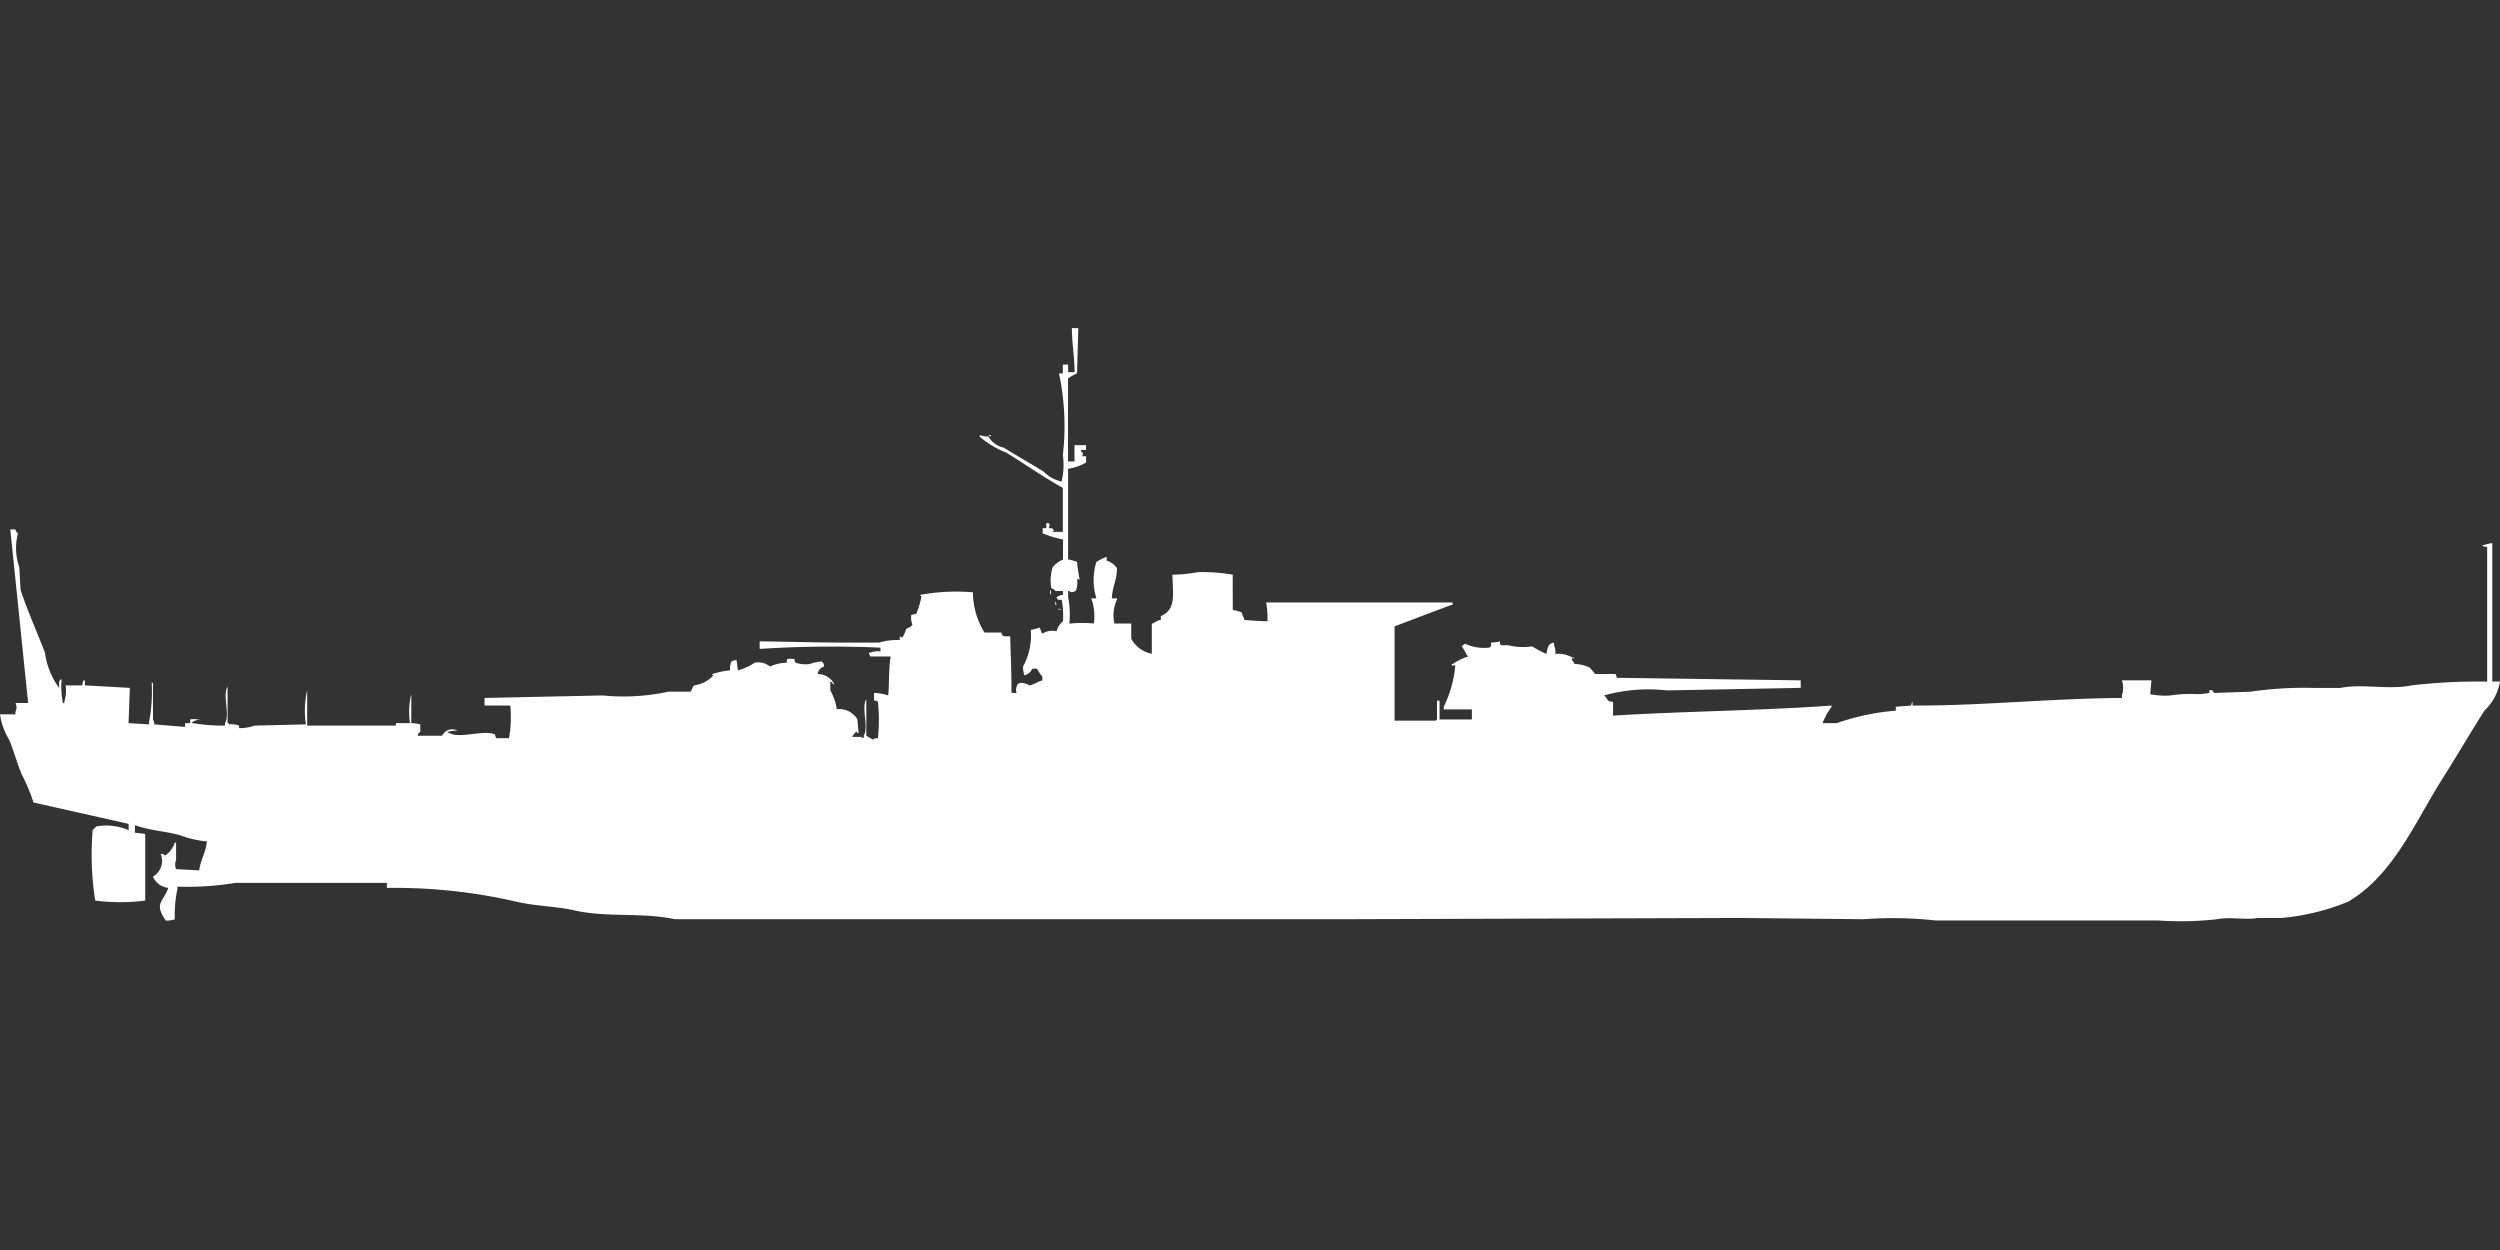 <svg xmlns="http://www.w3.org/2000/svg" width="80" height="40" viewBox="0 0 80 40">
  <rect x="0" y="0" width="80" height="40" fill="#333333" stroke="none"/>
  <defs>
    <style>
      .cls-1 {
        fill: #fff;
        fill-rule: evenodd;
      }
    </style>
  </defs>
  <path id="ussr_mkl_186_mk85_ico" class="cls-1" d="M34.3,10h0.206l-0.041,1.449a1.745,1.745,0,0,0-.288.161v2.657h0.206V13.744h0.37V13.9H34.591v0.04c0.089,0.087.065,0.044,0.041,0.161h0.123v0.2a1.652,1.652,0,0,1-.576.2c0,0.944,0,1.92,0,2.9a1.616,1.616,0,0,1,.288.081,4.866,4.866,0,0,0,.082.563c-0.082,0-.012-0.041-0.082,0a0.708,0.708,0,0,1-.041.362,0.282,0.282,0,0,1-.164.04,0.15,0.15,0,0,0-.082-0.04v0.2a2.991,2.991,0,0,1,.041.845h0.041a4.022,4.022,0,0,1,.74,0,1.658,1.658,0,0,0-.082-0.805h0.165a1.953,1.953,0,0,1,0-1.167,1.755,1.755,0,0,1,.329-0.161v0.121a0.624,0.624,0,0,1,.329.242c-0.006.425-.149,0.576-0.164,0.966h0.164v0.04a1.2,1.2,0,0,0-.082.765H36.2v0.483a0.932,0.932,0,0,0,.658.483V19.46c0.1-.036.065-0.043,0.165-0.081a0.213,0.213,0,0,1,.123-0.04V19.218c0.486-.224.392-0.651,0.37-1.328a4.881,4.881,0,0,0,.823-0.081,5.578,5.578,0,0,1,1.11.081c-0.006.346,0,.7,0,1.127a1.6,1.6,0,0,1,.288.081c0.029,0.142.051,0.1,0.082,0.241,0.226,0.015.466,0.04,0.74,0.04a2.973,2.973,0,0,0-.041-0.6h5.964v0.08H46.437l-1.81.684v3.019h1.316a0.115,0.115,0,0,1,.041-0.04v-0.6h0.082v0.6H47.1V22.2h-0.9V22.117a3.741,3.741,0,0,0,.37-1.328c-0.13,0-.055.068-0.123-0.04h0.041a1.78,1.78,0,0,1,.494-0.242,0.115,0.115,0,0,0-.041-0.04,1.86,1.86,0,0,0-.164-0.282A0.344,0.344,0,0,1,46.89,20.1a1.4,1.4,0,0,0,.782.121,0.115,0.115,0,0,1,.041-0.04V20.064A1.275,1.275,0,0,0,48,20.023c0,0.14.005,0.134,0.247,0.121a2.037,2.037,0,0,0,.782.04,3.949,3.949,0,0,0,.452.241c0.056-.186.026-0.319,0.247-0.362v0.081a0.522,0.522,0,0,1,.041.282,0.886,0.886,0,0,1,.617.161c-0.057.008,0.017-.033-0.041-0.04-0.032-.077-0.041.08-0.041,0.08a0.464,0.464,0,0,1,.082.121,1.1,1.1,0,0,1,.494.121l0.165,0.2H51.7l0.041,0.121,5.882,0.081v0.241l-4.278.081a5.314,5.314,0,0,0-2.015.161,0.487,0.487,0,0,1,.123.161,0.282,0.282,0,0,0,.165.04V22.4c2.35-.144,4.732-0.159,6.992-0.322v0.04a2.135,2.135,0,0,0-.288.523h0.452a7.579,7.579,0,0,1,1.892-.4V22.117l0.494-.04a0.192,0.192,0,0,1,.041-0.121v0.121c2.143,0.014,4.439-.23,6.7-0.242V21.754a0.76,0.76,0,0,0,0-.483h0.946l-0.041.443a2.418,2.418,0,0,0,.658.04,3.872,3.872,0,0,1,.864-0.04,2.52,2.52,0,0,0,.37-0.04V21.593c0.125-.039.12,0.068,0.164,0.081l1.152-.04a12.139,12.139,0,0,1,2.015-.121H74.9c0.68-.143,1.545.071,2.262-0.08a18.3,18.3,0,0,1,2.427-.121V17a0.27,0.27,0,0,1-.165-0.04,1.455,1.455,0,0,1,.329-0.08v4.428H80a1.649,1.649,0,0,1-.494.926c-0.454.711-.872,1.436-1.316,2.133-0.906,1.423-1.578,3.113-3.044,3.985a7.3,7.3,0,0,1-2.139.523H72.226c-0.348.073-.876-0.044-1.275,0.04a10.547,10.547,0,0,1-1.892.04H61.943a12.7,12.7,0,0,0-2.3-.04l-3.949-.04-12.833.04H21.594c-1.056-.227-2.19-0.047-3.208-0.282C17.8,28.5,17.151,28.5,16.535,28.356a17.4,17.4,0,0,0-4.154-.443V27.752H7.527a9.429,9.429,0,0,1-1.851.121v0.08a3.982,3.982,0,0,0-.082.966,0.9,0.9,0,0,1-.288.04c-0.381-.56-0.1-0.57.082-1.047a0.6,0.6,0,0,1-.494-0.362,0.575,0.575,0,0,0,.247-0.724H5.224c0.061,0.067.03,0.041,0.082,0.04a0.862,0.862,0,0,0,.288-0.4H5.635v0.564a0.351,0.351,0,0,0,0,.282l0.74,0.04c0.041-.339.212-0.573,0.247-0.926a3.286,3.286,0,0,1-.864-0.2c-0.5-.137-0.99-0.15-1.44-0.322v0.241l0.329,0.04v2.133a6.2,6.2,0,0,1-1.6,0,9.478,9.478,0,0,1-.082-2.254,1.448,1.448,0,0,1,.123-0.121,1.849,1.849,0,0,1,1.028.121v-0.2l-3.044-.684A5.607,5.607,0,0,0,.7,24.29C0.532,23.9.455,23.55,0.288,23.163A2.169,2.169,0,0,1,0,22.358H0.494V22.278a0.318,0.318,0,0,0,0-.282H0.9L0.329,16.441H0.494a0.153,0.153,0,0,0,.082.121,1.858,1.858,0,0,0,.041,1.087l0.041,0.725c0.214,0.654.534,1.364,0.781,2.013a2.481,2.481,0,0,0,.452,1.127c0-.192-0.012-0.242.082-0.282A2.671,2.671,0,0,0,2.015,22H2.057v-0.04A1.19,1.19,0,0,0,2.1,21.432H2.632a0.5,0.5,0,0,1,.041-0.161H2.715v0.161l1.44,0.08L4.113,22.64l0.658,0.04V22.6a5.086,5.086,0,0,0,.082-1.248H4.895v1.167a0.267,0.267,0,0,1,.041.161l0.987,0.081V22.64H6.087V22.519a0.765,0.765,0,0,1,.37.04,0.3,0.3,0,0,0-.329.081H6.17A5.883,5.883,0,0,0,7.2,22.72V22.64c0.167-.269-0.087-0.9.082-1.167V22.64H7.321v0.04a0.684,0.684,0,0,1,.329.04V22.8a1.458,1.458,0,0,0,.494-0.08l1.645-.04a2.858,2.858,0,0,1,.041-1.087V22.72h2.838V22.64h0.452a2.374,2.374,0,0,1,.041-0.926V22.64a1.276,1.276,0,0,1,.288.04v0.242a0.156,0.156,0,0,0-.082.121h0.782a0.358,0.358,0,0,1,.494-0.161,0.994,0.994,0,0,0-.329.04,0.15,0.15,0,0,0,.082.04c0.294,0.18,1.137-.118,1.44.04l0.041,0.121h0.411a3.849,3.849,0,0,0,.041-1.047H15.506V21.835l3.784-.081a6.718,6.718,0,0,0,2.1-.121h0.7c0.043-.027.073-0.168,0.123-0.2a1.028,1.028,0,0,0,.617-0.322c-0.053-.022-0.03,0-0.041-0.04a2.649,2.649,0,0,1,.576-0.121,0.511,0.511,0,0,1,.041-0.282,0.283,0.283,0,0,1,.165-0.04l0.041,0.322a1.77,1.77,0,0,0,.535-0.242,0.588,0.588,0,0,1,.494.121,1.29,1.29,0,0,1,.535-0.121c0.005-.16,0-0.125.247-0.121a0.192,0.192,0,0,0,.041.121,1.018,1.018,0,0,0,.452.04,1.315,1.315,0,0,1,.37-0.081,0.16,0.16,0,0,1,.082.161,0.294,0.294,0,0,0-.206.242,0.592,0.592,0,0,1,.535.322H26.653c-0.053-.1.018-0.027-0.082-0.081v0.282a1.764,1.764,0,0,1,.206.6,0.683,0.683,0,0,1,.658.322l0.041,0.443H27.434c-0.023-.052,0-0.03-0.041-0.04a0.775,0.775,0,0,0-.123.161h0.288a0.15,0.15,0,0,0,.082.04V23.042c0.167-.269-0.087-0.9.082-1.167v1.167a1.9,1.9,0,0,0,.206.121,0.282,0.282,0,0,1,.165-0.04,5.394,5.394,0,0,0,0-1.167,0.212,0.212,0,0,0-.123-0.04V21.674a1.452,1.452,0,0,1,.452.081c0.037-.347.013-0.907,0.082-1.248H27.846a0.138,0.138,0,0,0-.041-0.081v-0.04h0.041a0.664,0.664,0,0,1,.329-0.04V20.225a35.808,35.808,0,0,0-3.866.04V20.023c0.845,0.008,1.808.04,2.715,0.04h1.111a1.984,1.984,0,0,1,.658-0.081V19.862l0.082,0.04A1.146,1.146,0,0,0,29,19.621,0.583,0.583,0,0,0,29.2,19.5a0.673,0.673,0,0,1-.041-0.322l0.165-.04a2.975,2.975,0,0,0,.165-0.563c-0.053-.022-0.03,0-0.041-0.04a6.386,6.386,0,0,1,1.686-.081,2.471,2.471,0,0,0,.37,1.288h0.535c0.058,0.126.02,0.122,0.288,0.121,0.015,0.6.041,1.117,0.041,1.811h0.165a0.261,0.261,0,0,1,0-.2c0.046-.116.007-0.074,0.123-0.121a0.493,0.493,0,0,1,.288.081c0.121-.02.273-0.127,0.411-0.161V21.15a1.213,1.213,0,0,1-.165-0.242,0.248,0.248,0,0,0-.164,0,0.338,0.338,0,0,1-.247.2,0.848,0.848,0,0,1-.041-0.282,2.057,2.057,0,0,0,.247-1.167,1.8,1.8,0,0,0,.288-0.081,1,1,0,0,0,.082.2A0.578,0.578,0,0,1,33.81,19.7a0.638,0.638,0,0,1,.206-0.322,2.828,2.828,0,0,0-.041-0.684c-0.092-.007-0.125.032-0.164-0.081a0.442,0.442,0,0,1,.206-0.081V18.413H33.769a0.159,0.159,0,0,0-.123-0.081,1.355,1.355,0,0,1,.041-0.684,0.86,0.86,0,0,1,.329-0.241V16.763a3.3,3.3,0,0,1-.658-0.2,0.314,0.314,0,0,0,0-.161h0.123V16.239h0.082v0.04H33.6l-0.041.121c0.147,0.017.1-.019,0.164,0.08a0.115,0.115,0,0,0-.041.04h0.329V15.112c-0.617-.34-1.214-0.763-1.81-1.127a2.99,2.99,0,0,1-.864-0.523,0.115,0.115,0,0,0,.041-0.04,0.451,0.451,0,0,0,.247.04,0.751,0.751,0,0,0,.494.362c0.413,0.254.845,0.5,1.275,0.765a1.181,1.181,0,0,0,.576.322,2.221,2.221,0,0,0,.041-0.845,8.145,8.145,0,0,0-.123-2.617h0.123V11.167H34.18v0.241h0.206C34.386,10.917,34.305,10.55,34.3,10ZM31.63,13.422h0.082v0.04A0.142,0.142,0,0,1,31.63,13.422ZM33.6,18.373a0.116,0.116,0,0,1,0,.161V18.373Zm0.164,0.362a0.2,0.2,0,0,1,.041.121H33.769V18.735Zm0.082,0.242a0.2,0.2,0,0,1,.123.04A0.2,0.2,0,0,1,33.851,18.977Z" transform="translate(0 0.5)"/>
</svg>
